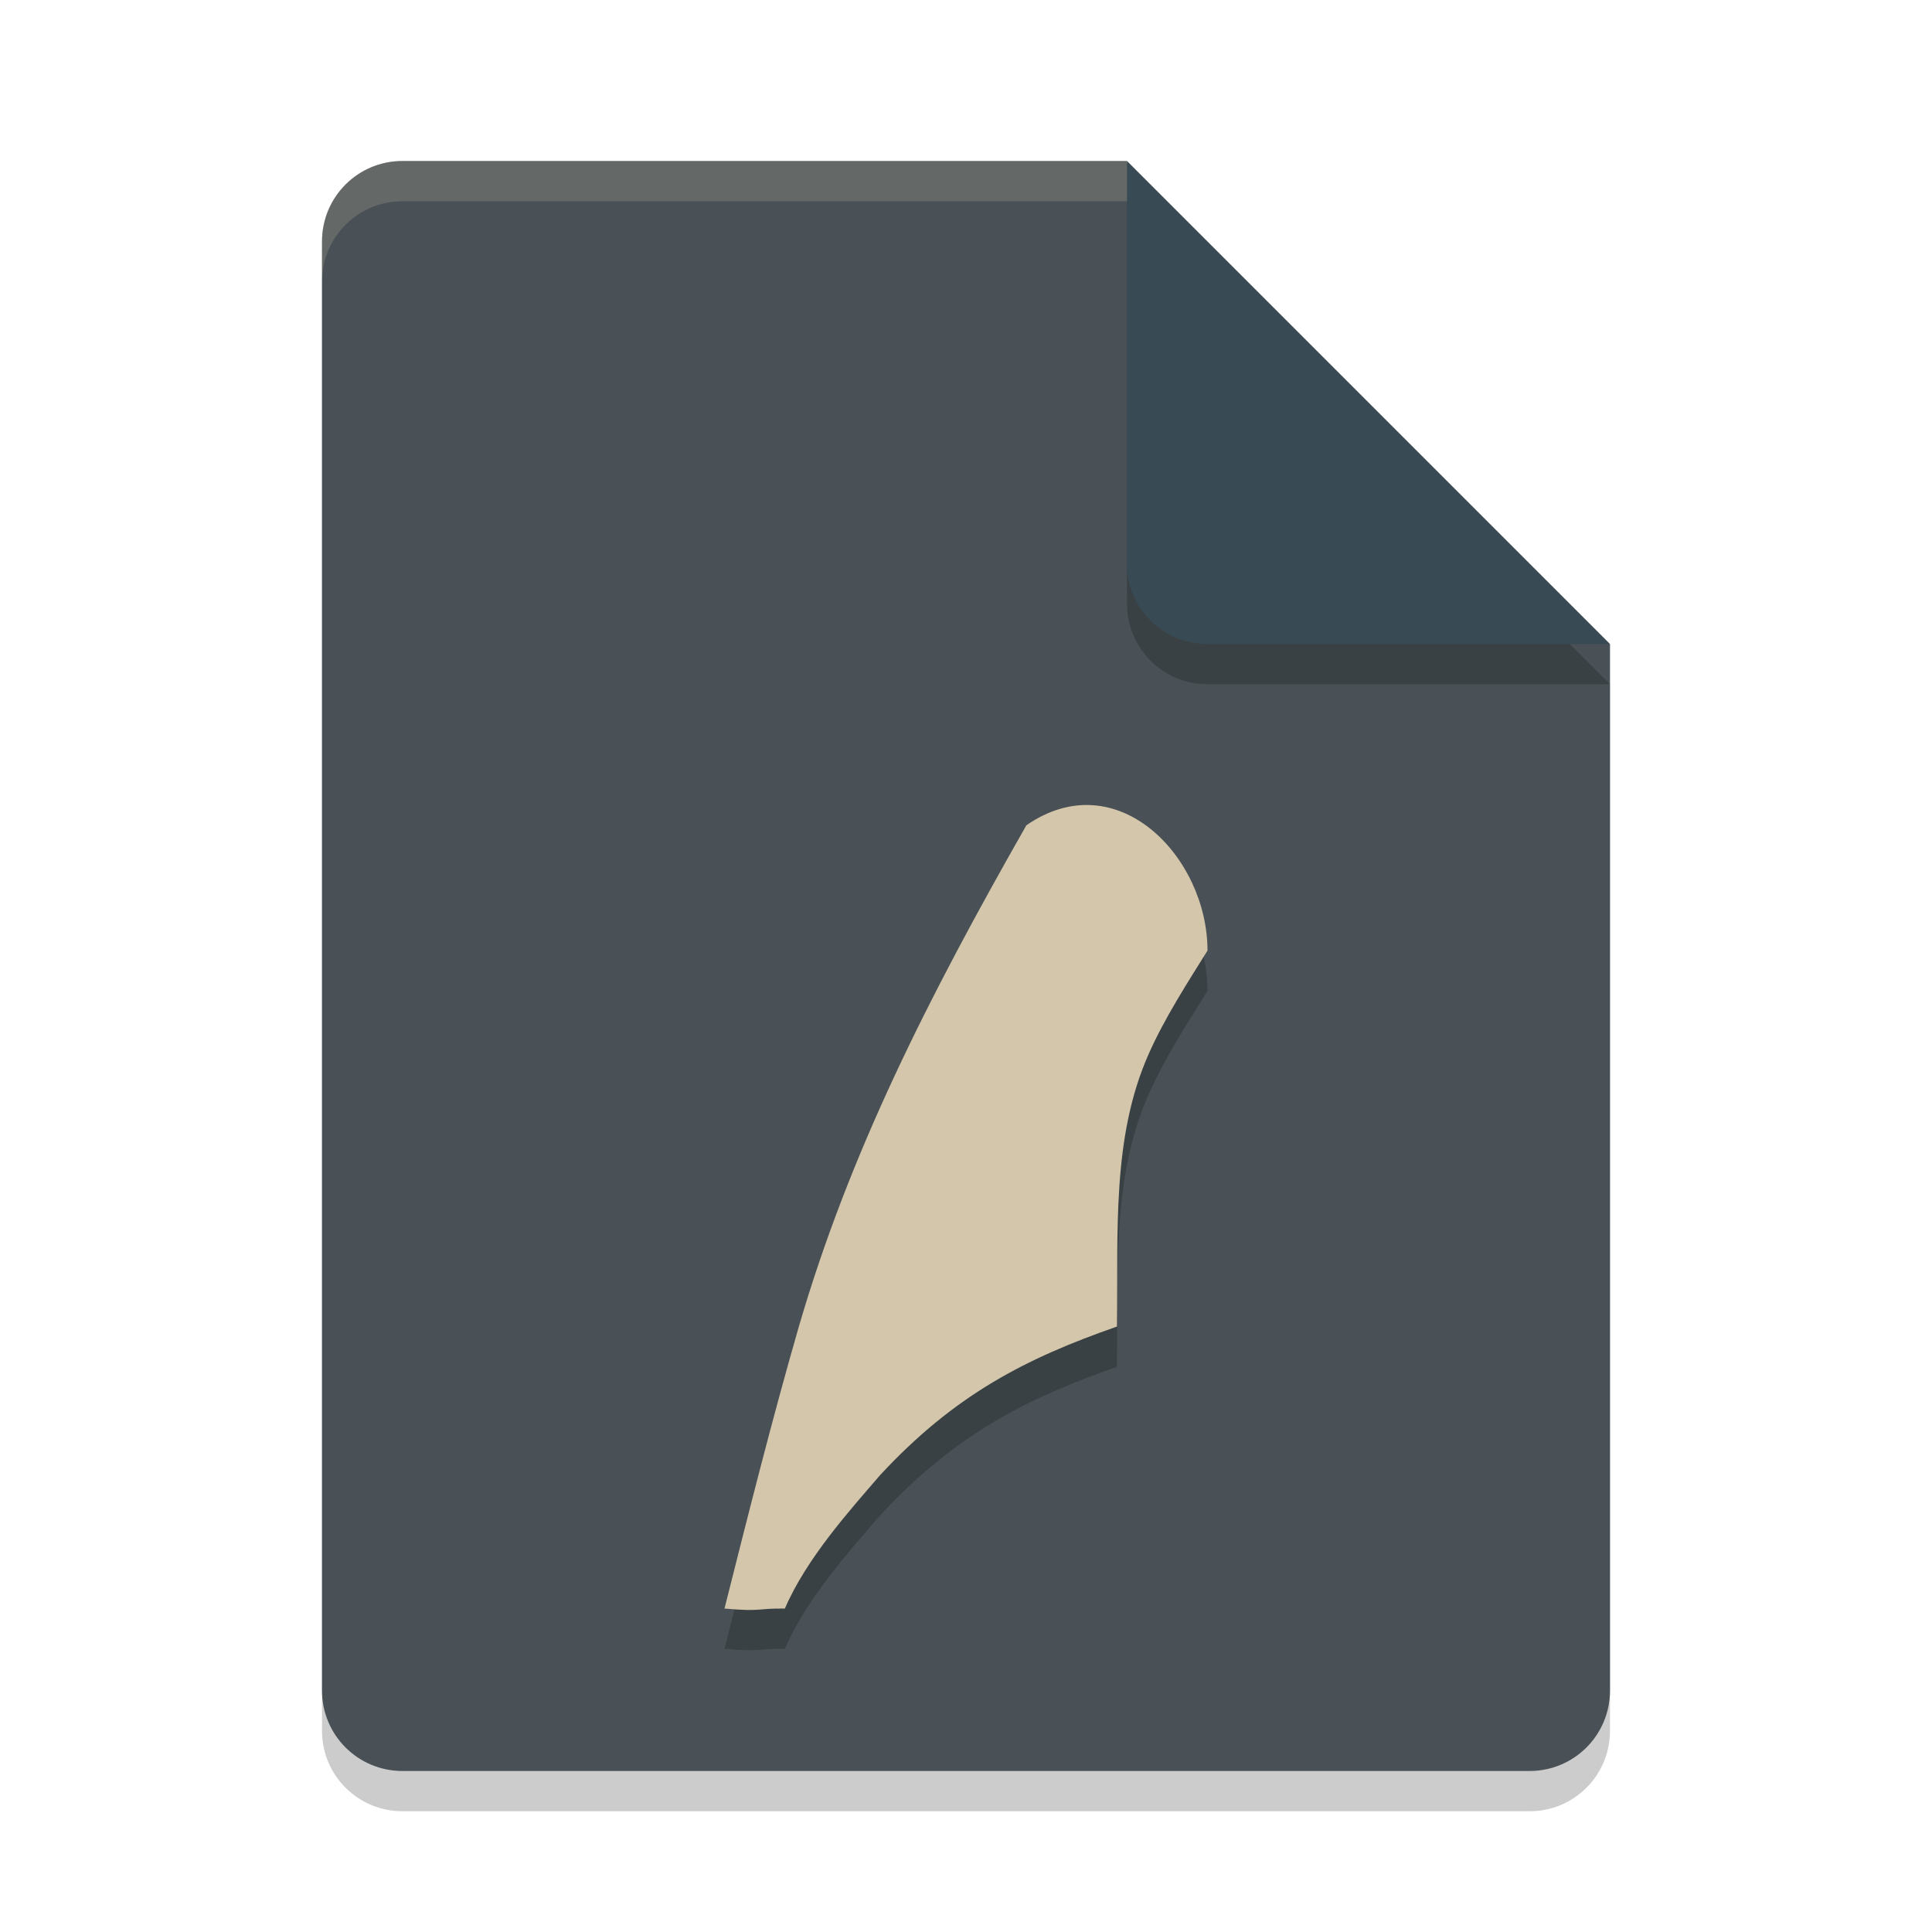 <svg xmlns="http://www.w3.org/2000/svg" width="48" height="48" version="1.1">
 <path style="opacity:0.2" d="M 10,5 C 8.892,5 8,5.892 8,7 V 43 C 8,44.108 8.892,45 10,45 H 38 C 39.108,45 40,44.108 40,43 V 17 L 28,5 Z"/>
 <path style="fill:#495156" d="M 10,4 C 8.892,4 8,4.892 8,6 V 42 C 8,43.108 8.892,44 10,44 H 38 C 39.108,44 40,43.108 40,42 V 16 L 30,14 28,4 Z"/>
 <path style="opacity:0.2" d="M 40,17 28,5 V 15 C 28,16.108 28.892,17 30,17 Z"/>
 <path style="fill:#384b55" d="M 40,16 28,4 V 14 C 28,15.108 28.892,16 30,16 Z"/>
 <path style="opacity:0.2;fill:#d3c6aa" d="M 10 4 C 8.892 4 8 4.892 8 6 L 8 7 C 8 5.892 8.892 5 10 5 L 28 5 L 28 4 L 10 4 z"/>
 <path style="opacity:0.2;fill-rule:evenodd" d="m 25.5,21.504 c -2.452,4.304 -4.396,8.146 -5.652,12.452 -0.665,2.305 -1.265,4.692 -1.848,7.008 0.95,0.083 0.767,-0.007 1.5,1.8e-4 0.539,-1.252 1.616,-2.444 2.365,-3.314 1.858,-2.006 3.628,-2.904 5.885,-3.692 0.033,-2.362 -0.133,-4.704 0.79,-6.775 C 28.918,26.323 29.511,25.399 30,24.618 30,22.283 27.75,19.947 25.5,21.504 Z"/>
 <path style="fill:#d3c6aa;fill-rule:evenodd" d="m 25.5,20.504 c -2.452,4.304 -4.396,8.146 -5.652,12.452 -0.665,2.305 -1.265,4.692 -1.848,7.008 0.95,0.083 0.767,-0.007 1.5,1.8e-4 0.539,-1.252 1.616,-2.444 2.365,-3.314 1.858,-2.006 3.628,-2.904 5.885,-3.692 0.033,-2.362 -0.133,-4.704 0.79,-6.775 C 28.918,25.323 29.511,24.399 30,23.618 30,21.283 27.75,18.947 25.5,20.504 Z"/>
</svg>
